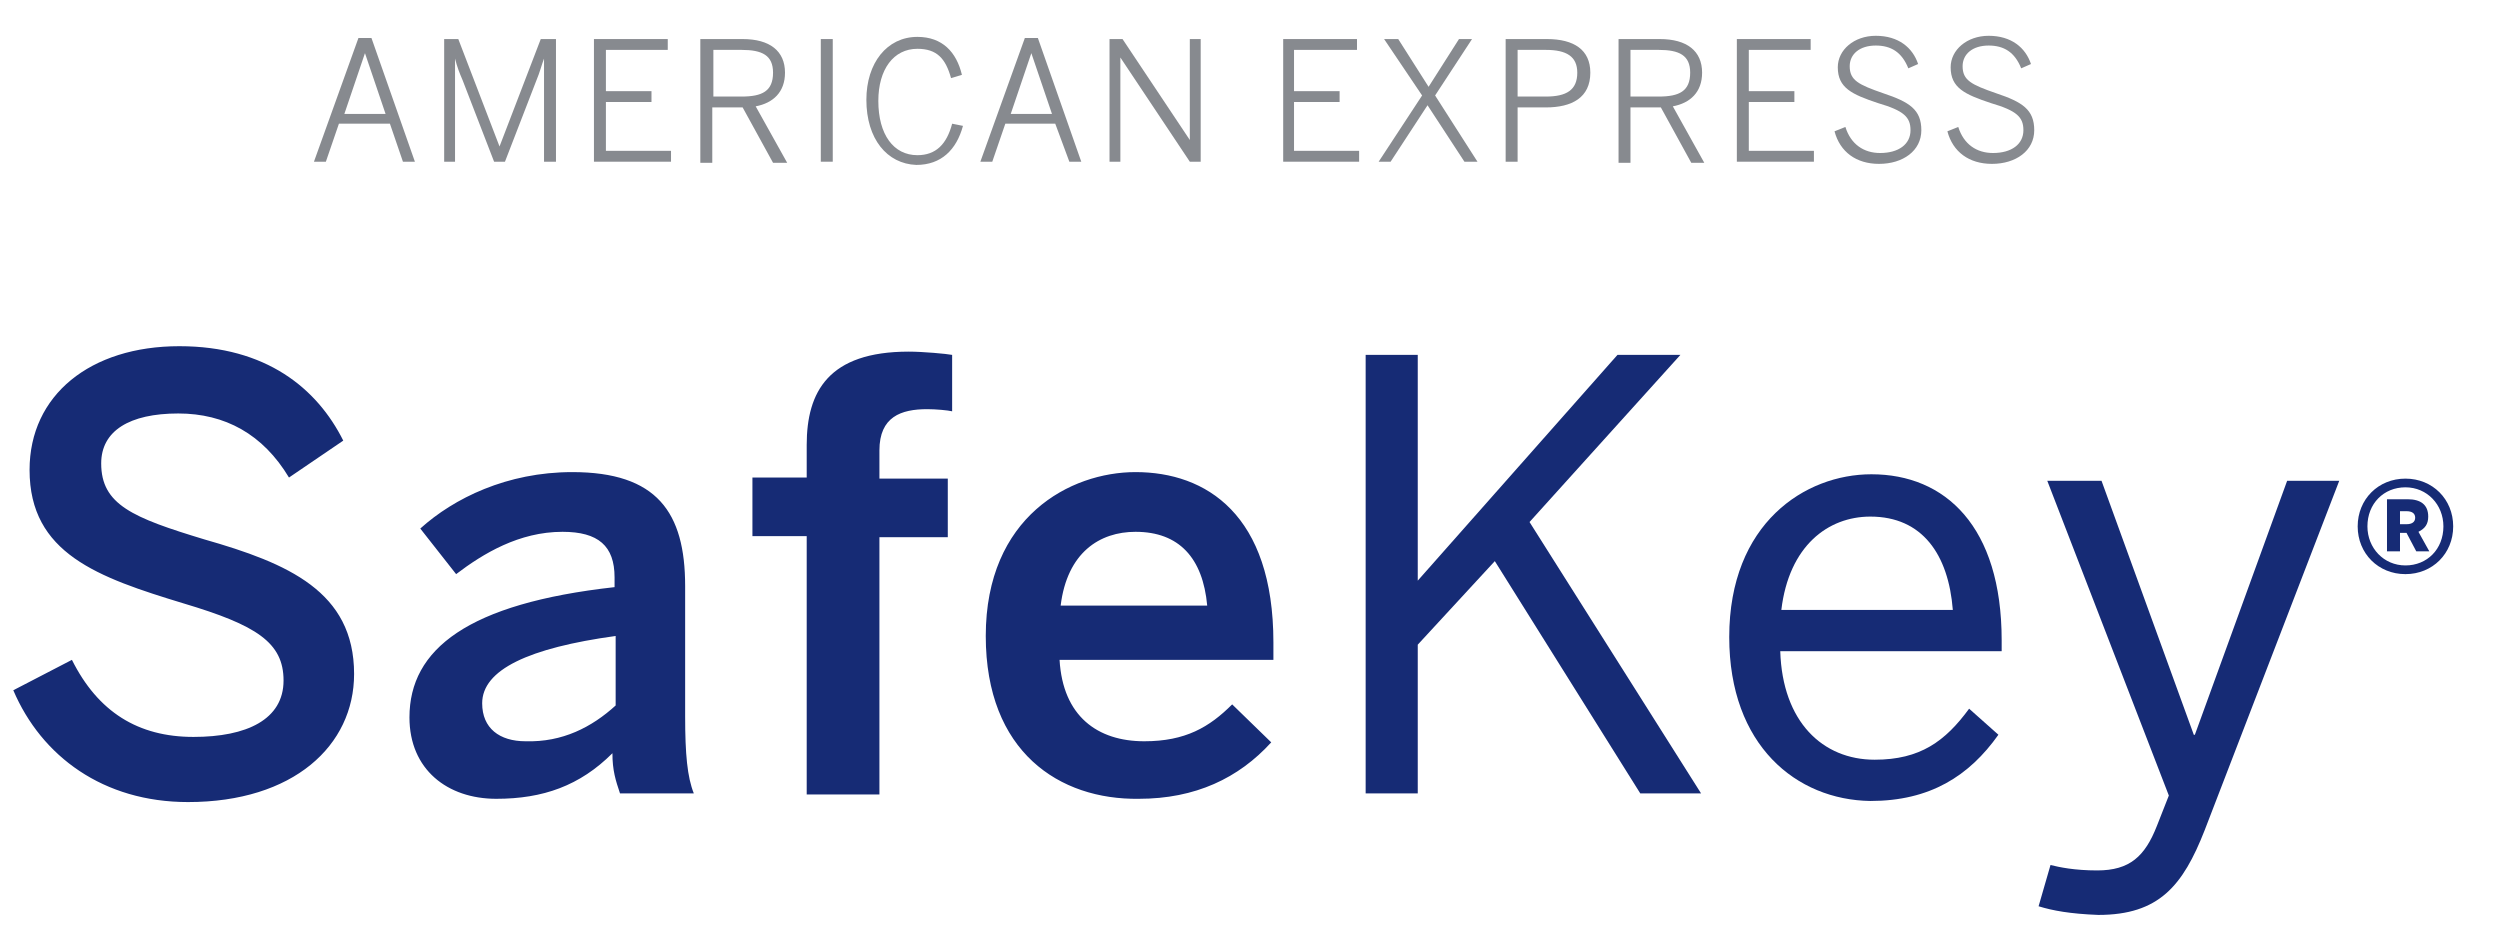 <svg width="69" height="26" viewBox="0 0 69 26" fill="none" xmlns="http://www.w3.org/2000/svg">
<g clip-path="url(#clip0_1479_2947)">
<path d="M0.367 19.051L1.985 18.212C2.704 19.65 3.812 20.339 5.34 20.339C6.807 20.339 7.826 19.86 7.826 18.782C7.826 17.733 7.077 17.254 5.07 16.655C2.704 15.936 0.816 15.277 0.816 12.97C0.816 10.903 2.494 9.555 4.95 9.555C7.347 9.555 8.755 10.723 9.474 12.161L7.976 13.18C7.257 11.982 6.208 11.412 4.92 11.412C3.572 11.412 2.793 11.892 2.793 12.79C2.793 13.929 3.662 14.288 5.639 14.887C7.946 15.546 9.773 16.325 9.773 18.602C9.773 20.579 8.096 22.137 5.19 22.137C2.853 22.137 1.146 20.878 0.367 19.051ZM11.301 19.8C11.301 17.913 12.918 16.655 16.962 16.205V15.936C16.962 15.067 16.513 14.678 15.525 14.678C14.326 14.678 13.338 15.277 12.589 15.846L11.6 14.588C12.529 13.749 13.997 13.03 15.794 13.03C18.131 13.03 18.91 14.138 18.91 16.175V19.77C18.91 20.819 18.97 21.448 19.149 21.897H17.112C16.992 21.538 16.903 21.268 16.903 20.789C16.004 21.687 14.985 22.047 13.697 22.047C12.349 22.047 11.301 21.238 11.301 19.8ZM16.992 19.471V17.553C14.596 17.883 13.308 18.482 13.308 19.411C13.308 20.1 13.787 20.459 14.506 20.459C15.525 20.489 16.334 20.07 16.992 19.471ZM22.265 21.897V14.797H20.767V13.18H22.265V12.281C22.265 10.813 22.864 9.705 25.081 9.705C25.47 9.705 26.129 9.765 26.279 9.795V11.352C26.159 11.323 25.829 11.293 25.59 11.293C24.871 11.293 24.272 11.502 24.272 12.431V13.21H26.159V14.827H24.272V21.927H22.265V21.897ZM27.207 17.553C27.207 14.258 29.544 13.03 31.341 13.03C33.288 13.03 35.146 14.198 35.146 17.733V18.212H29.244C29.334 19.77 30.293 20.459 31.581 20.459C32.719 20.459 33.378 20.07 34.008 19.441L35.086 20.489C34.187 21.478 32.989 22.047 31.431 22.047C29.244 22.077 27.207 20.759 27.207 17.553ZM33.319 16.715C33.199 15.397 32.54 14.678 31.341 14.678C30.353 14.678 29.454 15.247 29.274 16.715H33.319Z" fill="#162B75"/>
<path d="M37.692 21.897V9.795H39.13V16.026L44.642 9.795H46.379L42.215 14.408L46.949 21.897H45.271L41.257 15.487L39.13 17.793V21.897H37.692Z" fill="#162B75"/>
<path d="M47.727 17.583C47.727 14.438 49.824 13.09 51.651 13.09C53.688 13.09 55.246 14.528 55.246 17.673V17.973H49.135C49.195 19.92 50.303 20.968 51.741 20.968C52.999 20.968 53.688 20.459 54.348 19.56L55.156 20.279C54.348 21.418 53.269 22.107 51.622 22.107C49.585 22.077 47.727 20.579 47.727 17.583ZM53.898 16.834C53.778 15.307 53.059 14.258 51.622 14.258C50.453 14.258 49.375 15.067 49.165 16.834H53.898Z" fill="#162B75"/>
<path d="M56.265 25.013L56.594 23.874C56.834 23.934 57.253 24.024 57.883 24.024C58.781 24.024 59.201 23.635 59.53 22.796L59.86 21.957L56.505 13.27H58.002L60.549 20.28H60.578L63.125 13.27H64.563L60.848 22.916C60.249 24.444 59.59 25.252 57.913 25.252C57.134 25.222 56.654 25.133 56.265 25.013Z" fill="#162B75"/>
<path d="M65.072 14.528C65.072 13.779 65.641 13.21 66.39 13.21C67.139 13.21 67.708 13.779 67.708 14.528C67.708 15.277 67.139 15.846 66.39 15.846C65.641 15.846 65.072 15.277 65.072 14.528ZM67.438 14.528C67.438 13.929 66.989 13.45 66.39 13.45C65.791 13.45 65.341 13.899 65.341 14.528C65.341 15.127 65.791 15.606 66.39 15.606C66.989 15.606 67.438 15.157 67.438 14.528ZM65.881 13.779H66.45C66.809 13.779 67.019 13.929 67.019 14.258C67.019 14.468 66.929 14.588 66.749 14.678L67.049 15.217H66.689L66.42 14.708H66.24V15.217H65.881V13.779ZM66.42 14.468C66.57 14.468 66.659 14.408 66.659 14.288C66.659 14.169 66.57 14.109 66.42 14.109H66.24V14.468H66.42Z" fill="#162B75"/>
<path d="M9.893 1.048H10.252L11.451 4.463H11.121L10.762 3.414H9.354L8.994 4.463H8.665L9.893 1.048ZM10.642 3.145L10.073 1.467L9.504 3.145H10.642Z" fill="#878A8F"/>
<path d="M12.229 1.078H12.649L13.787 4.043L14.925 1.078H15.345V4.463H15.015V1.617C14.956 1.767 14.896 2.006 14.806 2.216L13.937 4.463H13.637L12.769 2.216C12.679 2.006 12.619 1.856 12.559 1.617V4.463H12.259V1.078H12.229Z" fill="#878A8F"/>
<path d="M16.393 1.078H18.43V1.377H16.723V2.516H17.981V2.815H16.723V4.163H18.52V4.463H16.393V1.078Z" fill="#878A8F"/>
<path d="M19.359 1.078H20.497C21.246 1.078 21.666 1.407 21.666 2.006C21.666 2.545 21.336 2.845 20.857 2.935L21.726 4.493H21.336L20.497 2.965H19.659V4.493H19.329V1.078H19.359ZM20.467 2.665C21.037 2.665 21.336 2.516 21.336 2.006C21.336 1.527 21.037 1.377 20.467 1.377H19.689V2.665H20.467Z" fill="#878A8F"/>
<path d="M22.654 1.078H22.984V4.463H22.654V1.078Z" fill="#878A8F"/>
<path d="M23.912 2.755C23.912 1.737 24.482 1.018 25.32 1.018C26.009 1.018 26.399 1.437 26.549 2.066L26.249 2.156C26.099 1.617 25.86 1.347 25.32 1.347C24.661 1.347 24.242 1.916 24.242 2.785C24.242 3.714 24.661 4.283 25.32 4.283C25.829 4.283 26.129 3.983 26.279 3.414L26.578 3.474C26.399 4.133 25.979 4.552 25.29 4.552C24.482 4.522 23.912 3.833 23.912 2.755Z" fill="#878A8F"/>
<path d="M28.286 1.048H28.645L29.843 4.463H29.514L29.125 3.414H27.747L27.387 4.463H27.058L28.286 1.048ZM29.035 3.145L28.465 1.467L27.896 3.145H29.035Z" fill="#878A8F"/>
<path d="M30.623 1.078H30.982L32.839 3.864V1.078H33.139V4.463H32.839L30.922 1.587V4.463H30.623V1.078Z" fill="#878A8F"/>
<path d="M35.416 1.078H37.453V1.377H35.715V2.516H36.973V2.815H35.715V4.163H37.512V4.463H35.416V1.078Z" fill="#878A8F"/>
<path d="M39.25 2.635L38.201 1.078H38.591L39.429 2.396L40.268 1.078H40.628L39.609 2.635L40.778 4.463H40.418L39.4 2.905L38.381 4.463H38.051L39.25 2.635Z" fill="#878A8F"/>
<path d="M41.556 1.078H42.695C43.444 1.078 43.893 1.377 43.893 2.006C43.893 2.695 43.384 2.965 42.665 2.965H41.886V4.463H41.556V1.078ZM42.665 2.665C43.234 2.665 43.533 2.486 43.533 2.006C43.533 1.557 43.234 1.377 42.665 1.377H41.886V2.665H42.665Z" fill="#878A8F"/>
<path d="M44.672 1.078H45.81C46.559 1.078 46.978 1.407 46.978 2.006C46.978 2.545 46.649 2.845 46.17 2.935L47.038 4.493H46.679L45.84 2.965H45.001V4.493H44.672V1.078ZM45.78 2.665C46.349 2.665 46.649 2.516 46.649 2.006C46.649 1.527 46.349 1.377 45.78 1.377H45.001V2.665H45.78Z" fill="#878A8F"/>
<path d="M47.937 1.078H49.974V1.377H48.267V2.516H49.525V2.815H48.267V4.163H50.064V4.463H47.937V1.078Z" fill="#878A8F"/>
<path d="M50.633 3.624L50.933 3.504C51.082 3.983 51.442 4.223 51.891 4.223C52.401 4.223 52.73 3.983 52.73 3.594C52.73 3.234 52.55 3.055 51.831 2.845C51.112 2.605 50.723 2.426 50.723 1.857C50.723 1.377 51.172 0.988 51.771 0.988C52.401 0.988 52.79 1.317 52.94 1.767L52.67 1.886C52.49 1.437 52.191 1.257 51.771 1.257C51.322 1.257 51.052 1.497 51.052 1.827C51.052 2.216 51.292 2.336 51.981 2.575C52.7 2.815 53.029 3.025 53.029 3.594C53.029 4.163 52.52 4.523 51.861 4.523C51.232 4.523 50.783 4.193 50.633 3.624Z" fill="#878A8F"/>
<path d="M53.748 3.624L54.048 3.504C54.198 3.983 54.557 4.223 55.007 4.223C55.516 4.223 55.846 3.983 55.846 3.594C55.846 3.234 55.666 3.055 54.947 2.845C54.228 2.605 53.838 2.426 53.838 1.857C53.838 1.377 54.288 0.988 54.887 0.988C55.516 0.988 55.905 1.317 56.055 1.767L55.785 1.886C55.606 1.437 55.306 1.257 54.887 1.257C54.438 1.257 54.168 1.497 54.168 1.827C54.168 2.216 54.408 2.336 55.097 2.575C55.816 2.815 56.145 3.025 56.145 3.594C56.145 4.163 55.636 4.523 54.977 4.523C54.348 4.523 53.898 4.193 53.748 3.624Z" fill="#878A8F"/>
</g>
<defs>
<clipPath id="clip0_1479_2947">
<rect width="68" height="25.043" fill="white" transform="translate(0.067 0.479)"/>
</clipPath>
</defs>
</svg>
